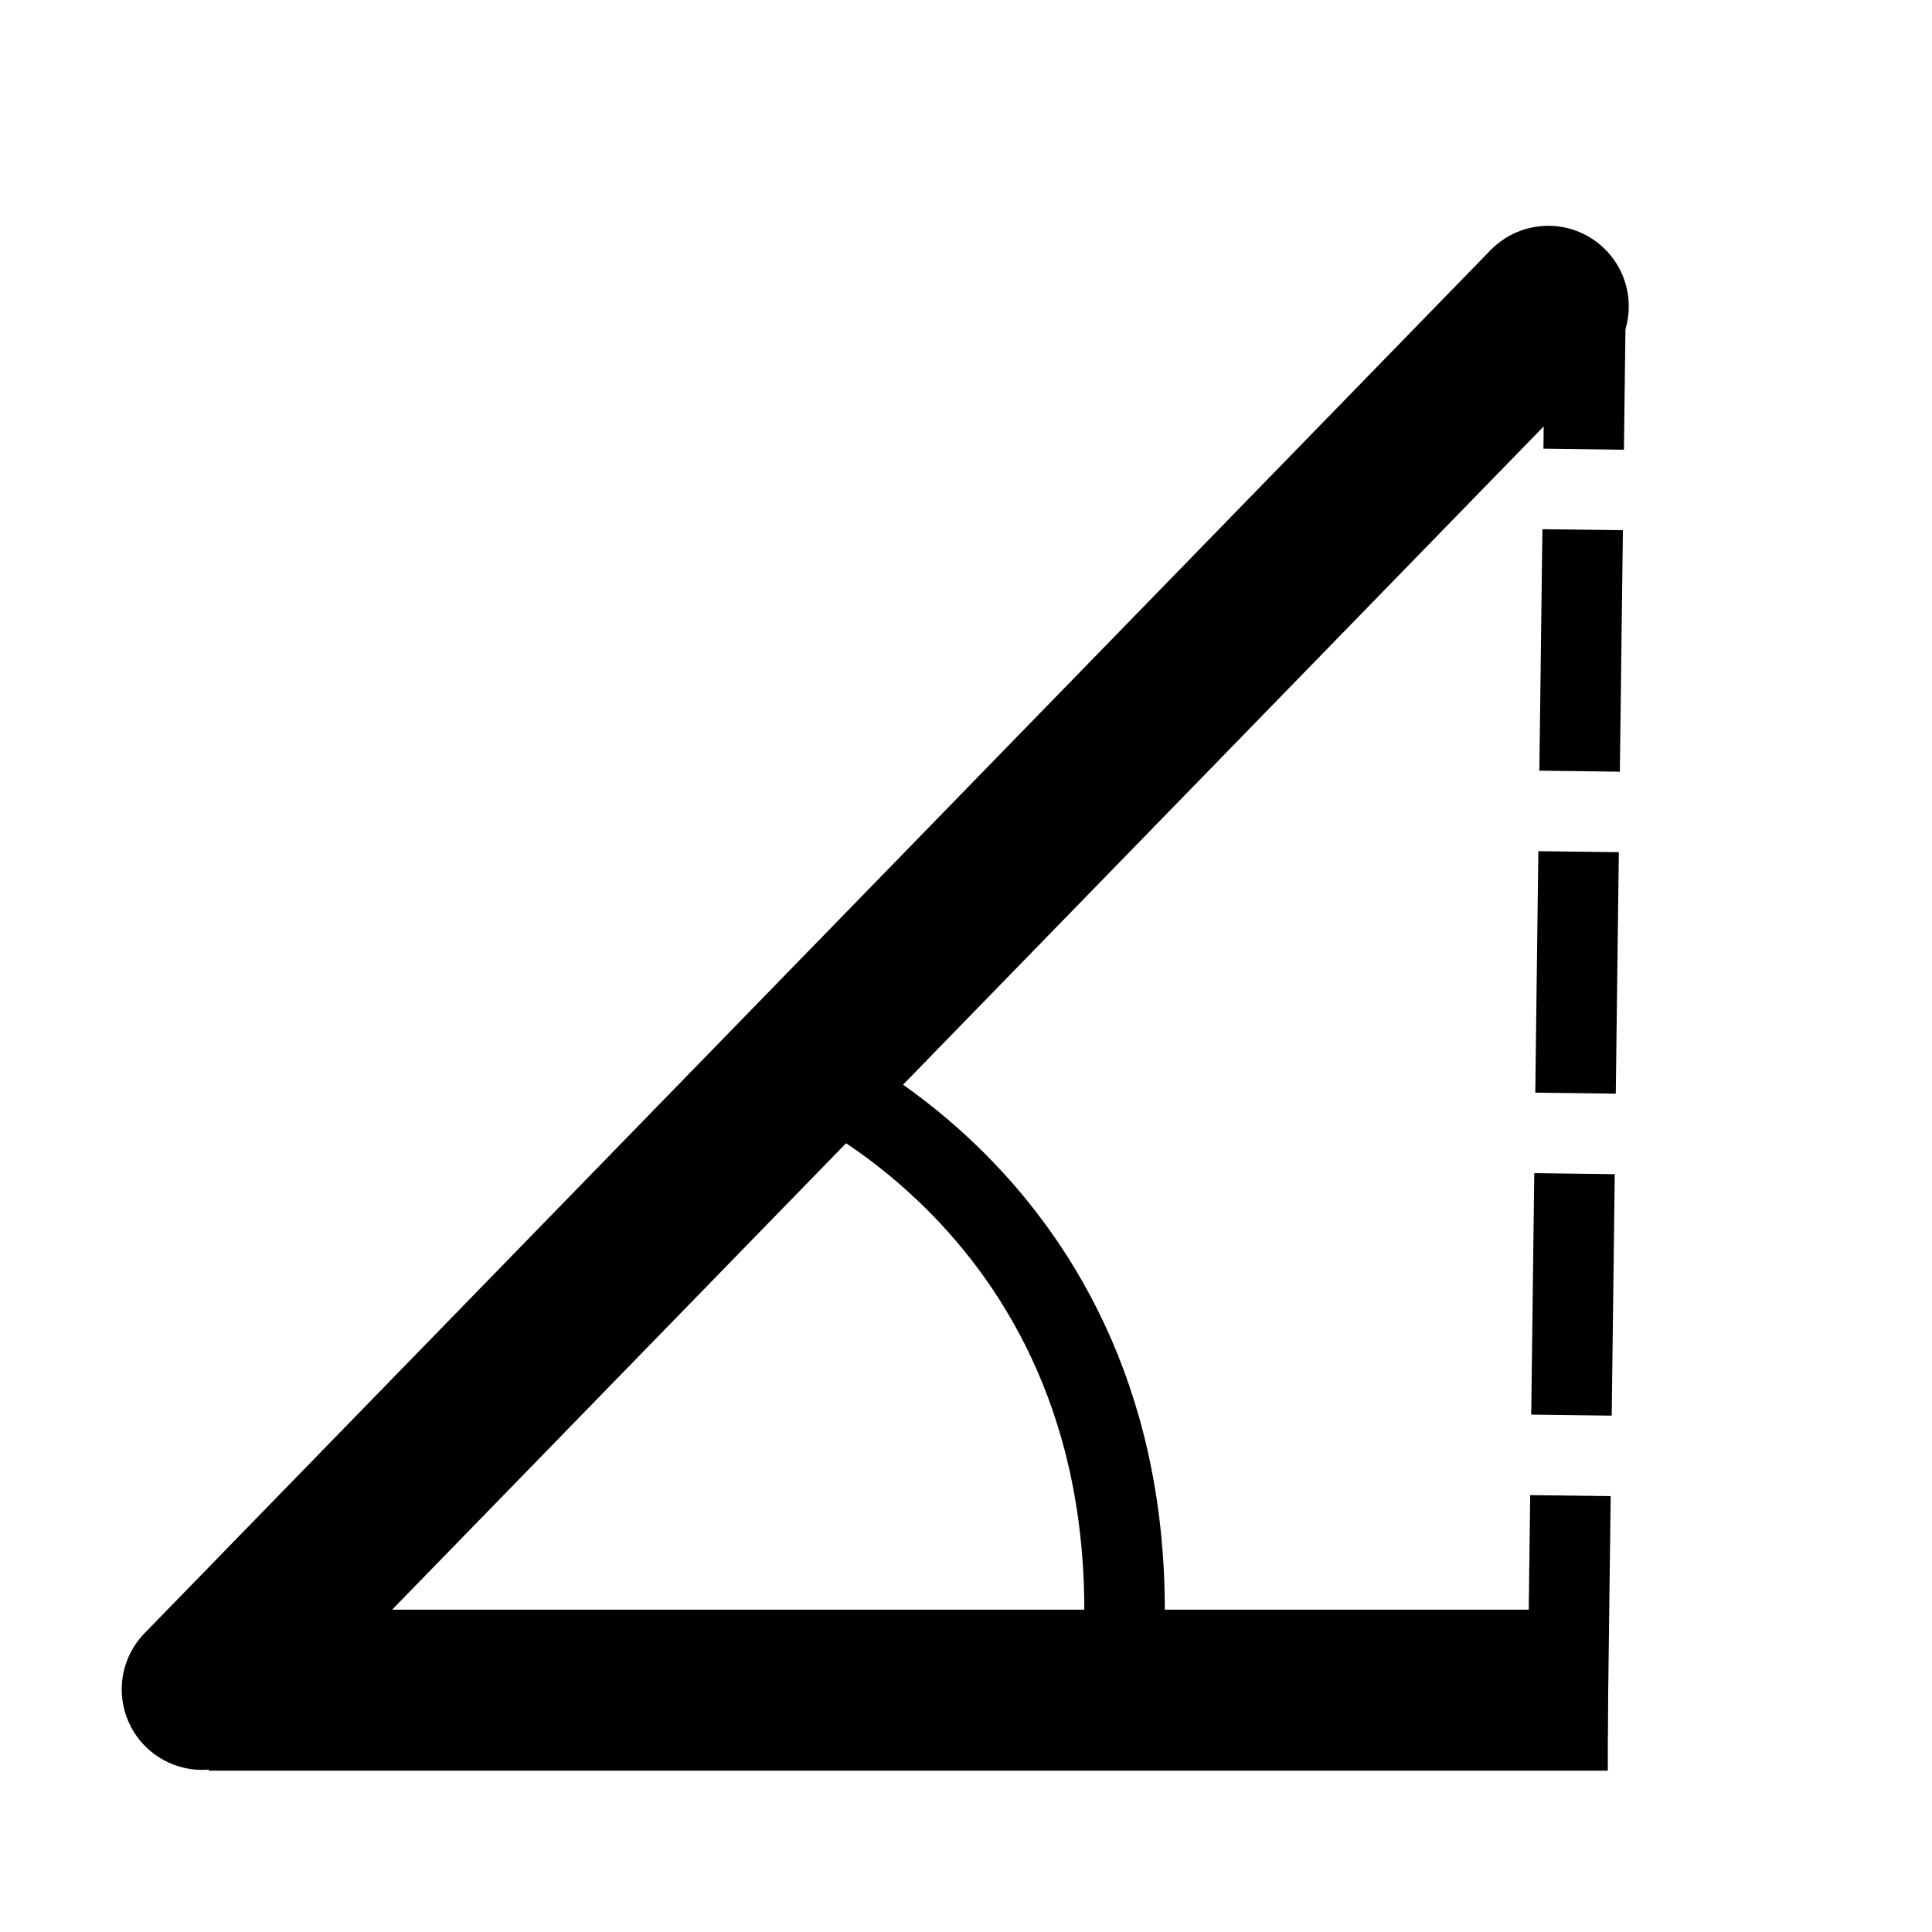 <?xml version="1.0" encoding="utf-8"?>
<svg class="MuiSvgIcon-root jss843" focusable="false" viewBox="0 0 24 24" aria-hidden="true" role="presentation" xmlns="http://www.w3.org/2000/svg">
  <line style="stroke: rgb(0, 0, 0); fill: none; stroke-linecap: round; stroke-width: 2px;" x1="2.512" y1="20.986" x2="19.233" y2="3.805"/>
  <line style="stroke: rgb(0, 0, 0); stroke-width: 2px;" x1="2.594" y1="20.996" x2="19.973" y2="20.996"/>
  <path style="stroke: rgb(0, 0, 0); fill: none;" d="M 9.839 13.262 C 9.839 13.262 14.385 15.033 13.939 20.786"/>
  <path style="fill: rgb(216, 216, 216); stroke: rgb(0, 0, 0);" d="M 18.661 4.217"/>
  <line style="stroke: rgb(0, 0, 0); fill: none; stroke-dasharray: 2px; stroke-linecap: square;" x1="19.477" y1="21.079" x2="19.691" y2="4.157"/>
</svg>